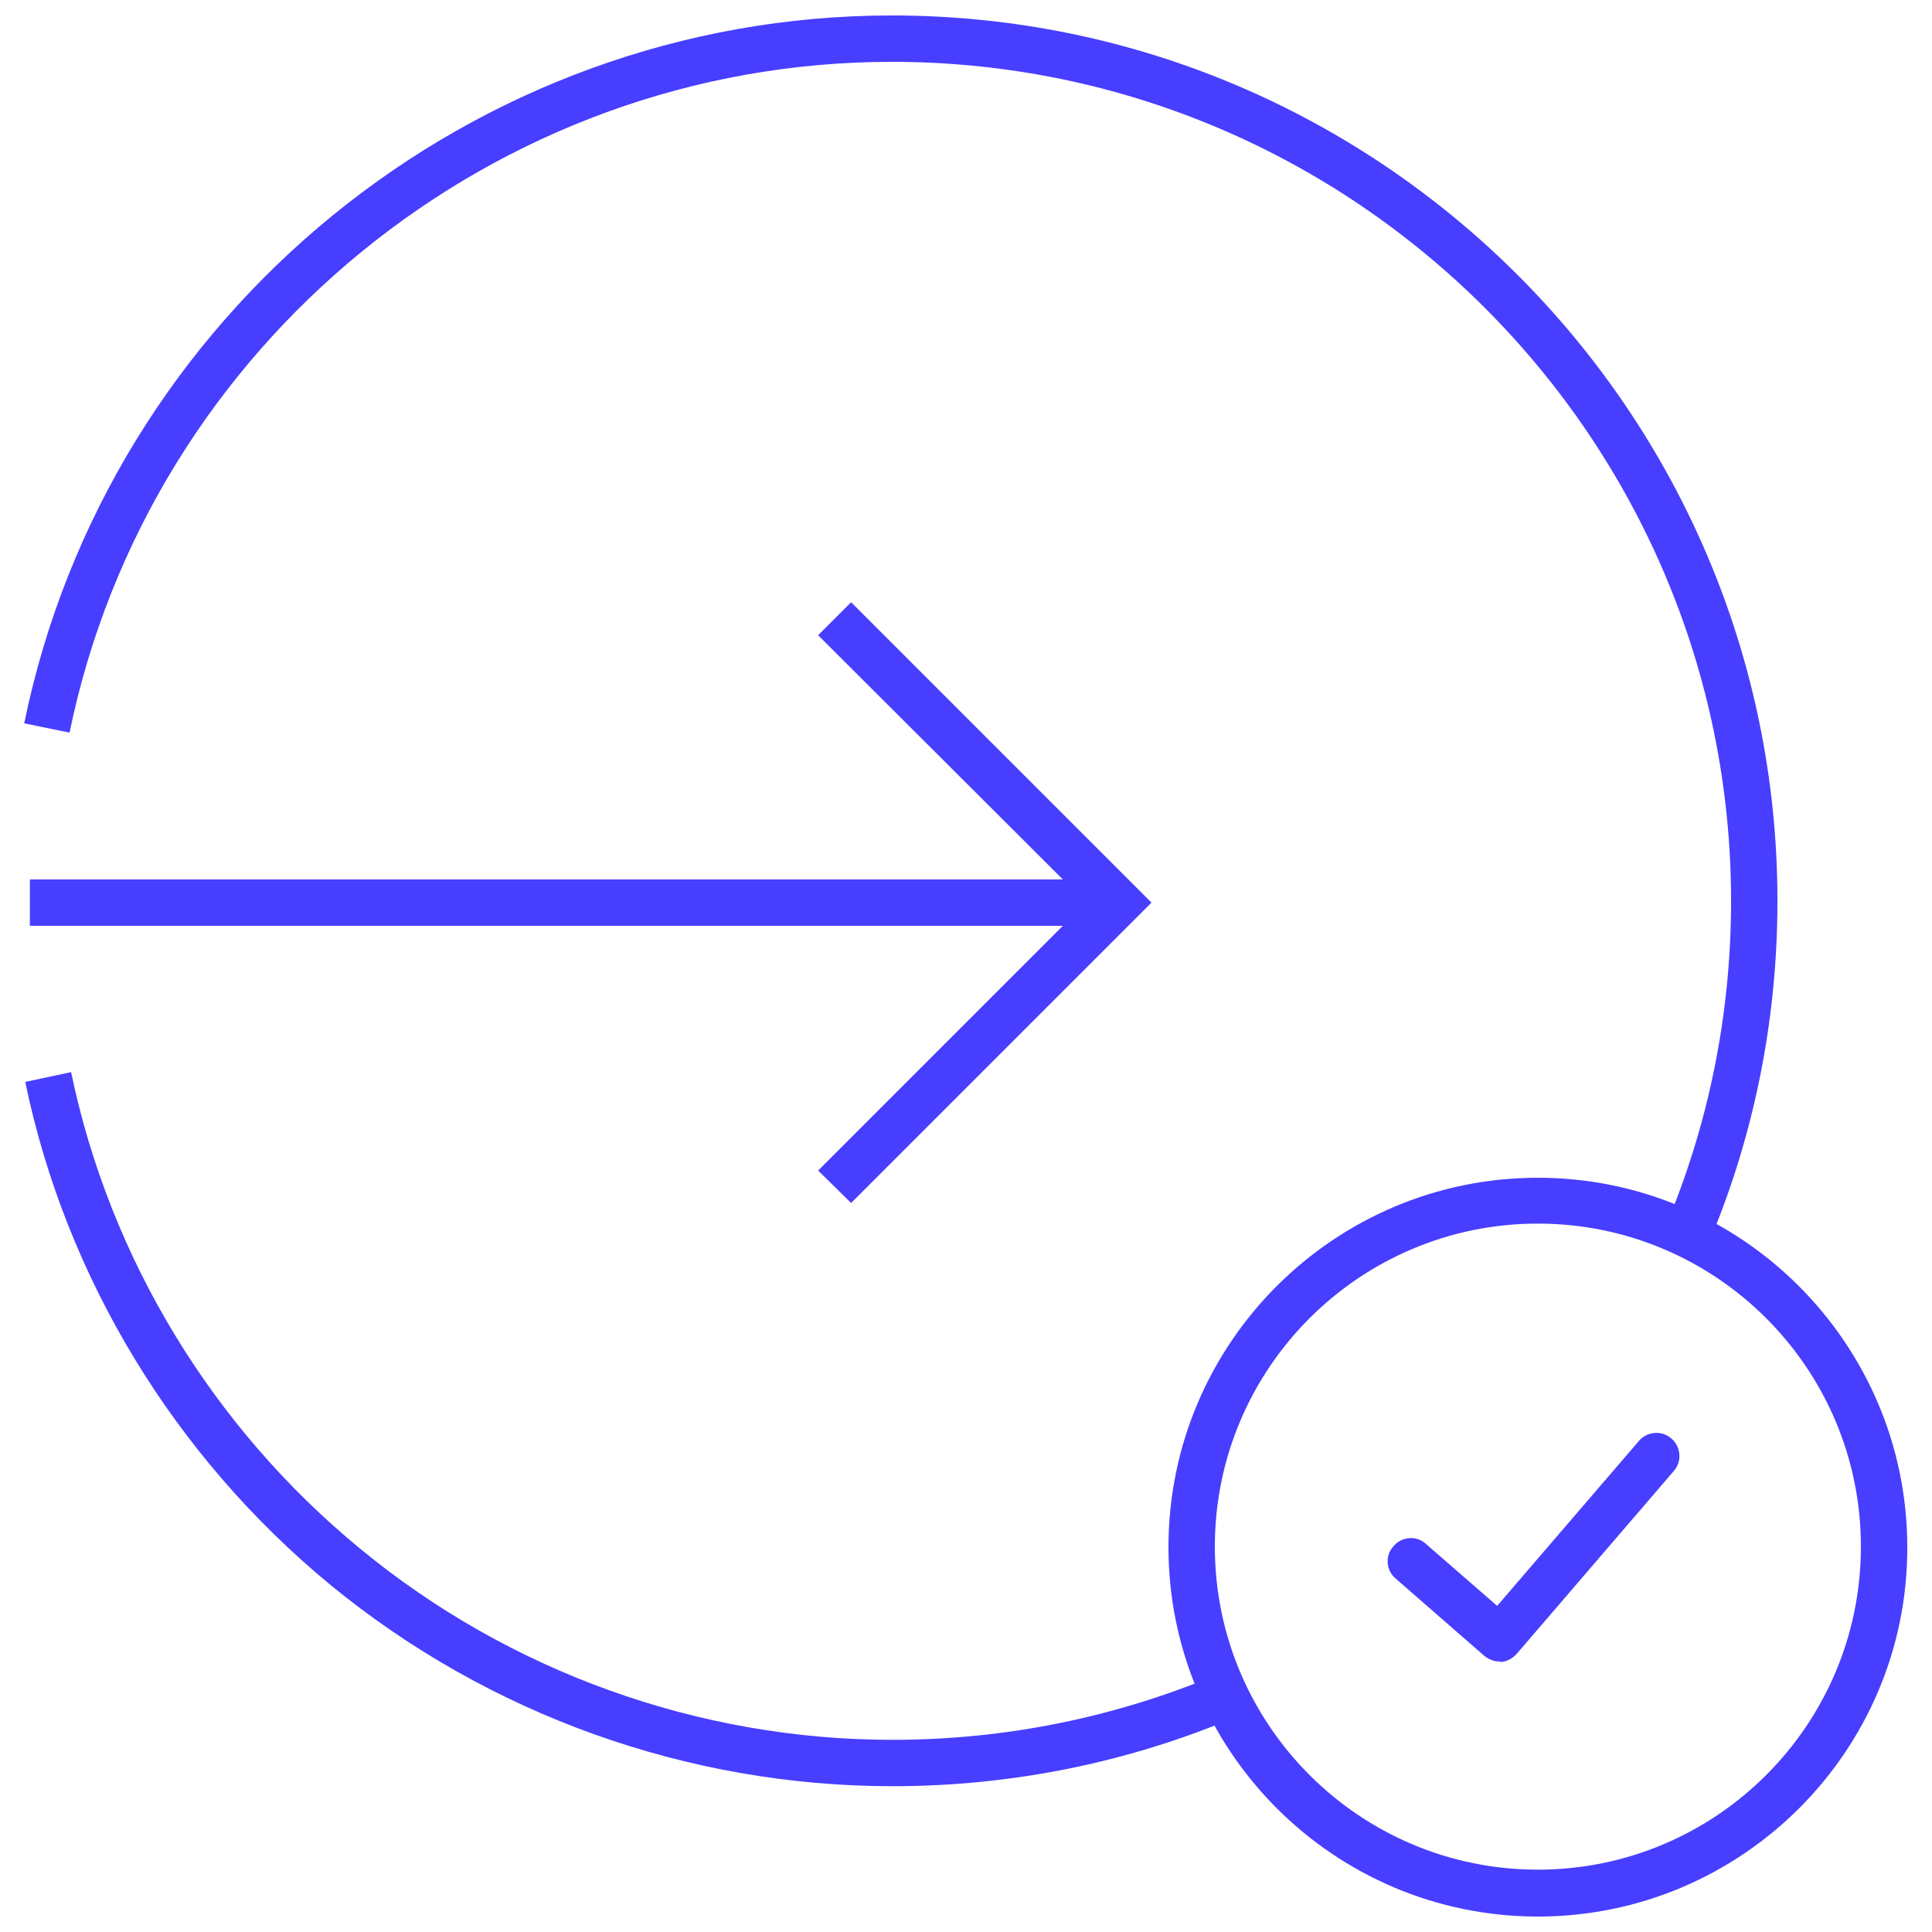 <?xml version="1.0" encoding="utf-8"?>
<!-- Generator: Adobe Illustrator 21.1.0, SVG Export Plug-In . SVG Version: 6.00 Build 0)  -->
<svg version="1.1" id="Layer_1" xmlns="http://www.w3.org/2000/svg" xmlns:xlink="http://www.w3.org/1999/xlink" x="0px" y="0px"
	 viewBox="0 0 375 375" style="enable-background:new 0 0 375 375;" xml:space="preserve">
<style type="text/css">
	.st0{fill:#473EFF;}
</style>
<g>
	<polygon class="st0" points="165.2,116.9 158.8,123.3 206.3,170.7 5.8,170.7 5.8,179.7 206.3,179.7 158.8,227.2 165.2,233.5 
		223.5,175.2 	"/>
	<path class="st0" d="M298.5,372c-39.6,0-71.7-32.2-71.7-71.7c0-39.6,32.2-71.7,71.7-71.7s71.7,32.2,71.7,71.7
		C370.3,339.8,338.1,372,298.5,372z M298.5,237.5c-34.6,0-62.7,28.1-62.7,62.7s28.1,62.7,62.7,62.7s62.7-28.1,62.7-62.7
		S333.1,237.5,298.5,237.5z"/>
	<g>
		<path class="st0" d="M236.1,325.1c-19.4,8.1-40.6,12.6-62.9,12.6c-37.6,0-74.3-13.2-103.3-37.1c-28.7-23.6-48.6-56.4-56.1-92.5
			L4.9,210c7.9,38.1,29,72.7,59.2,97.6c30.7,25.2,69.4,39.1,109.1,39.1c23.7,0,46.3-4.8,66.8-13.5
			C238.5,330.6,237.2,327.9,236.1,325.1z"/>
		<path class="st0" d="M173.1,12C262.9,12,336,85.1,336,174.9c0,22.3-4.5,43.6-12.6,62.9c2.8,1.1,5.5,2.4,8.1,3.9
			c8.7-20.5,13.5-43.1,13.5-66.8C345,80.1,267.9,3,173.1,3C91.8,3,21,60.8,4.7,140.4l8.8,1.8C29,66.8,96.1,12,173.1,12z"/>
	</g>
	<g>
		<path class="st0" d="M291.1,322.5c-1.1,0-2.1-0.4-3-1.1l-17.2-15c-1.9-1.6-2.1-4.5-0.4-6.3c1.6-1.9,4.5-2.1,6.3-0.4l13.8,12
			l27.5-32c1.6-1.9,4.5-2.1,6.3-0.5c1.9,1.6,2.1,4.5,0.5,6.3l-30.5,35.5c-0.8,0.9-1.9,1.5-3.1,1.6
			C291.3,322.5,291.2,322.5,291.1,322.5z"/>
	</g>
</g>
</svg>
